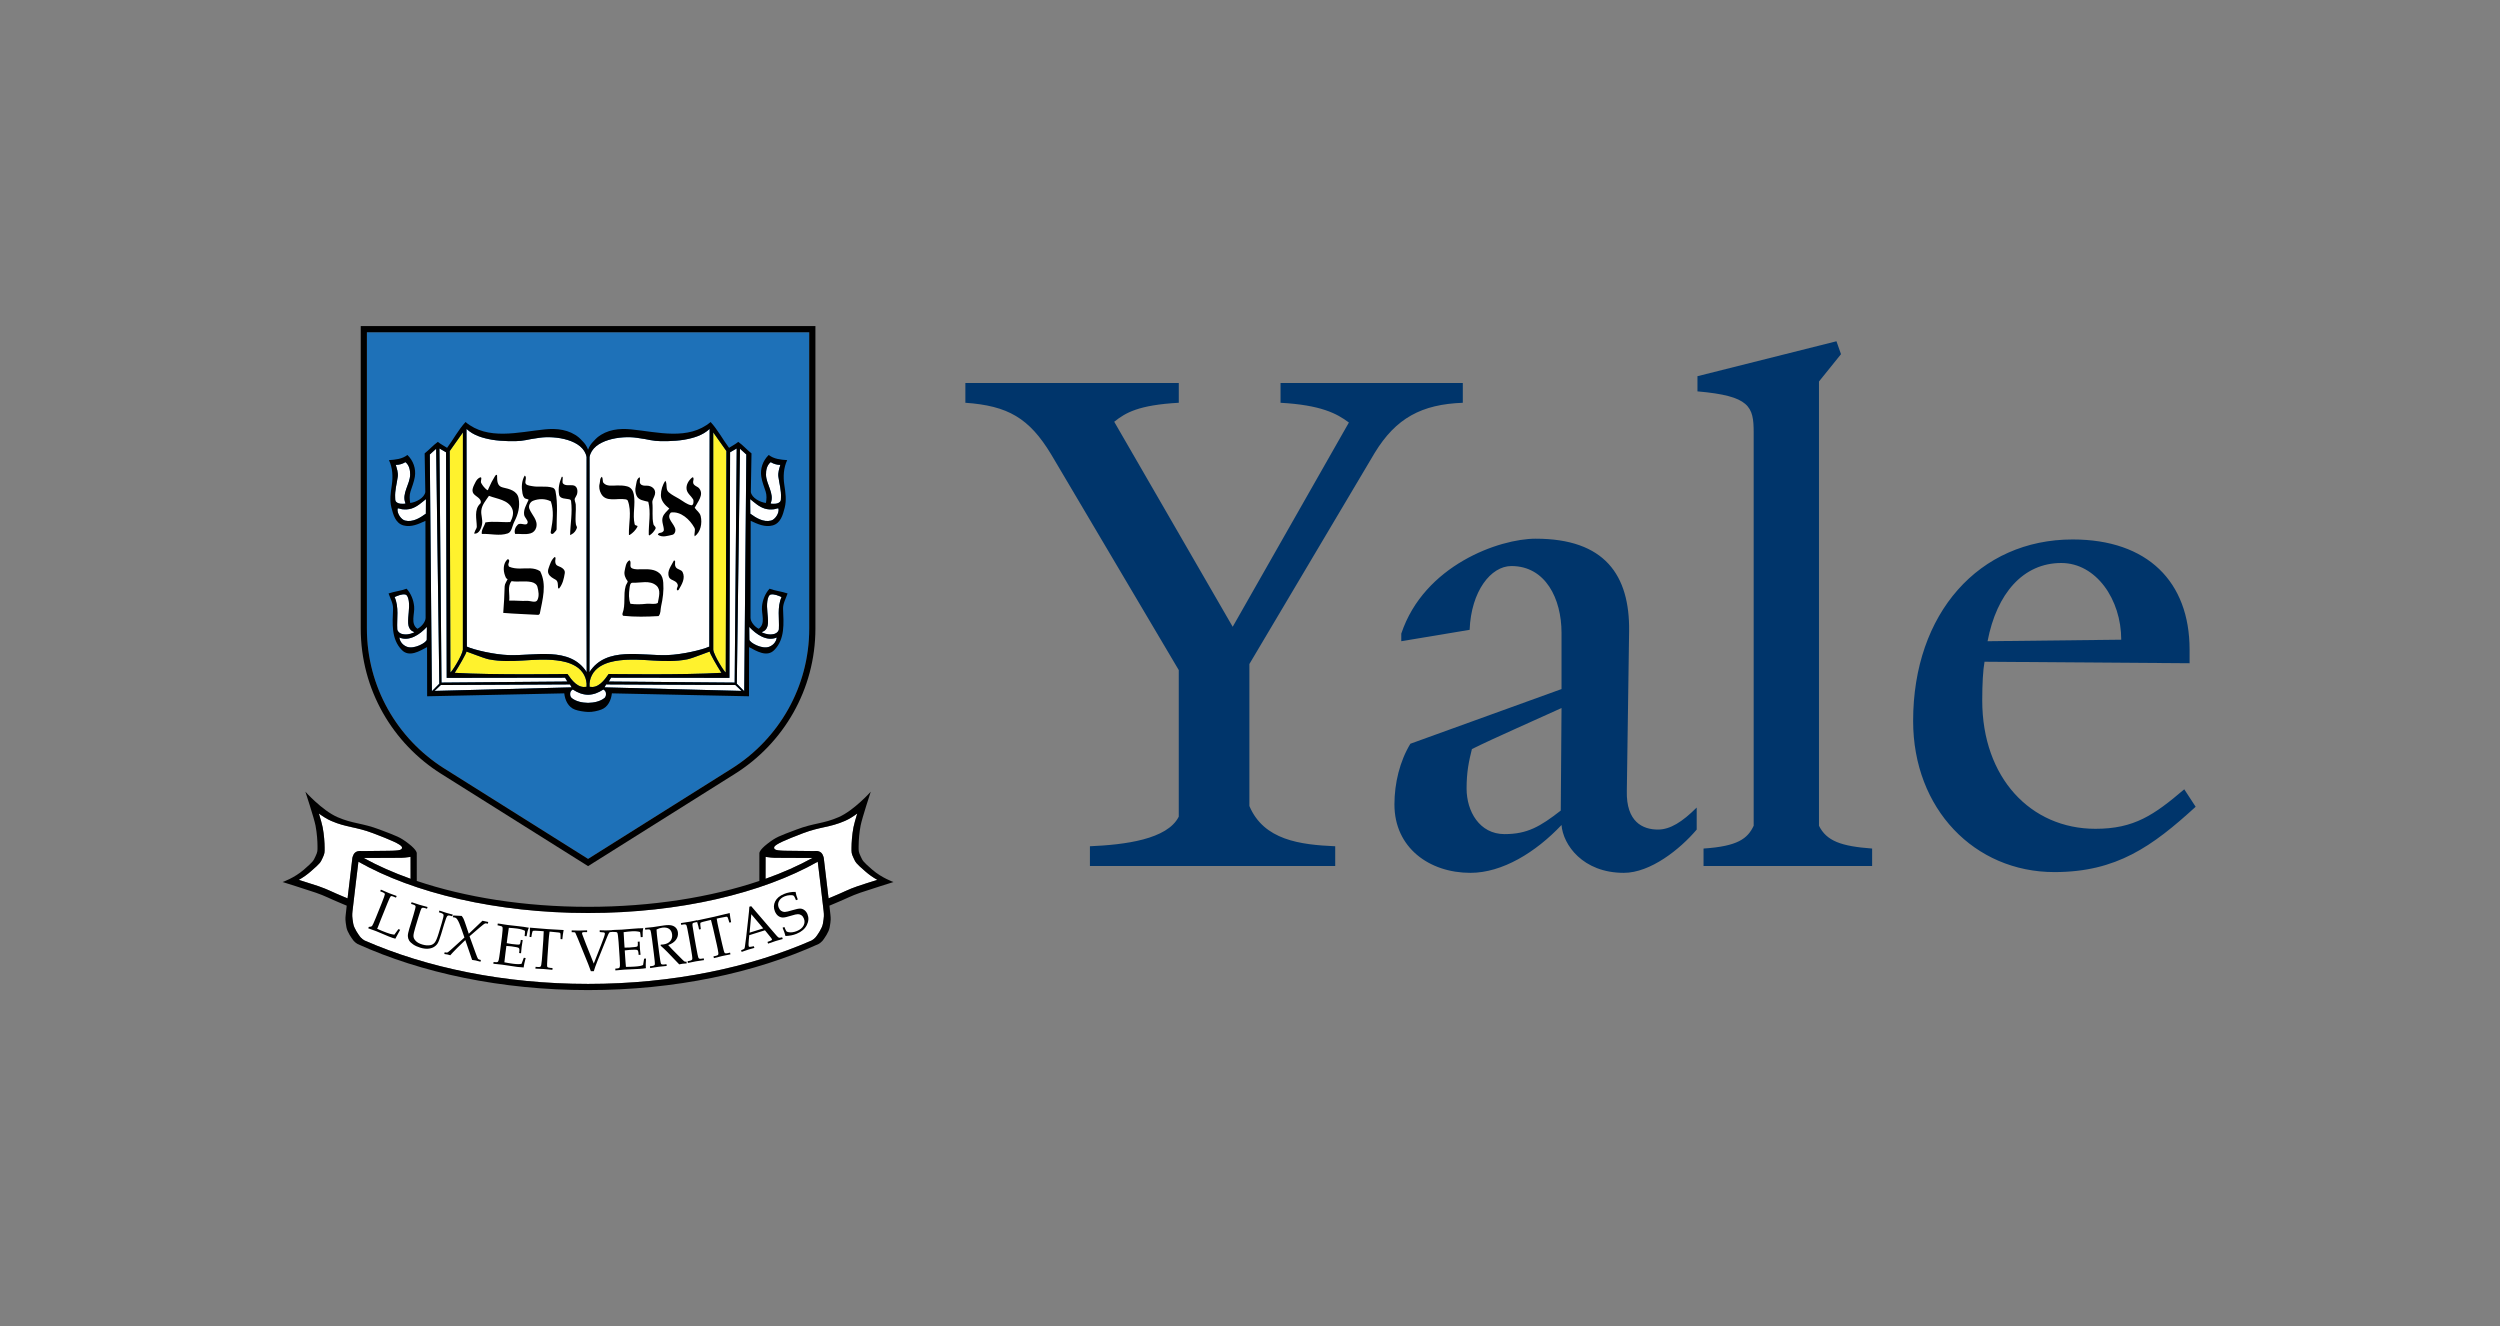 <svg width="115" height="61" viewBox="0 0 115 61" fill="none" xmlns="http://www.w3.org/2000/svg">
<rect x="0" y="0" width="115" height="61" fill="#808080" stroke="none"/>
<path fill-rule="evenodd" clip-rule="evenodd" d="M16.877 15.284V28.911C16.877 31.61 18.284 33.981 20.404 35.33L27.051 39.509L33.698 35.33C35.818 33.981 37.225 31.61 37.225 28.911V15.284H16.877Z" fill="#1E71B8"/>
<path fill-rule="evenodd" clip-rule="evenodd" d="M27.051 15H37.509V28.911C37.509 31.732 36.028 34.206 33.801 35.6L27.051 39.842L20.301 35.6C18.075 34.206 16.594 31.732 16.594 28.911V15H27.051V15ZM16.877 15.284V28.911C16.877 31.61 18.284 33.981 20.404 35.33L27.051 39.509L33.698 35.33C35.818 33.981 37.225 31.61 37.225 28.911V15.284H16.877Z" fill="black"/>
<path fill-rule="evenodd" clip-rule="evenodd" d="M17.169 38.331C16.361 38.023 15.939 38.069 15.233 37.761C15.044 37.679 14.851 37.556 14.669 37.422C14.747 37.679 14.816 37.921 14.841 38.05C14.909 38.403 14.932 38.779 14.932 38.995C14.932 39.212 14.943 39.246 14.841 39.462C14.738 39.679 14.749 39.69 14.305 40.077C14.133 40.229 13.945 40.362 13.744 40.474C14.062 40.573 14.437 40.692 14.655 40.767C15.088 40.915 15.293 41.04 15.794 41.245C15.875 41.278 15.939 41.304 15.988 41.325C16.081 40.535 16.21 39.459 16.21 39.459C16.21 39.459 16.234 39.36 16.265 39.308C16.295 39.256 16.342 39.186 16.461 39.156C16.537 39.138 16.532 39.15 16.693 39.15C16.856 39.15 17.675 39.14 17.791 39.138C17.906 39.136 18.142 39.137 18.309 39.115C18.408 39.102 18.406 39.091 18.445 39.074C18.484 39.057 18.506 39.006 18.485 38.953C18.412 38.828 17.978 38.638 17.169 38.331ZM35.617 38.953C35.596 39.006 35.618 39.057 35.657 39.074C35.696 39.09 35.694 39.101 35.793 39.114C35.96 39.137 36.197 39.136 36.311 39.138C36.426 39.139 37.245 39.149 37.409 39.149C37.57 39.149 37.565 39.138 37.641 39.156C37.76 39.186 37.807 39.256 37.837 39.308C37.868 39.36 37.892 39.459 37.892 39.459C37.892 39.459 38.021 40.535 38.114 41.324C38.163 41.303 38.227 41.277 38.308 41.244C38.809 41.039 39.014 40.914 39.447 40.766C39.665 40.691 40.04 40.573 40.358 40.474C40.157 40.362 39.969 40.229 39.797 40.077C39.352 39.69 39.364 39.678 39.261 39.462C39.159 39.246 39.17 39.212 39.17 38.995C39.17 38.779 39.193 38.403 39.261 38.05C39.286 37.921 39.355 37.679 39.433 37.422C39.251 37.556 39.057 37.679 38.868 37.761C38.163 38.069 37.741 38.023 36.932 38.33C36.124 38.638 35.69 38.828 35.617 38.953V38.953ZM18.886 39.415C18.867 39.418 18.849 39.421 18.83 39.424C18.663 39.446 18.579 39.457 18.464 39.459C18.349 39.461 17.092 39.466 16.928 39.466C16.791 39.466 16.775 39.459 16.73 39.467C17.371 39.822 18.097 40.143 18.887 40.425L18.886 39.415ZM35.215 40.425C36.005 40.143 36.731 39.822 37.373 39.467C37.327 39.459 37.311 39.466 37.174 39.466C37.01 39.466 35.753 39.461 35.638 39.459C35.523 39.457 35.439 39.446 35.272 39.424C35.254 39.421 35.235 39.418 35.217 39.415L35.215 40.425ZM27.051 45.26C30.912 45.26 34.476 44.515 37.338 43.261C37.338 43.261 37.416 43.206 37.431 43.197C37.446 43.186 37.48 43.153 37.496 43.137C37.512 43.121 37.508 43.132 37.557 43.065C37.606 42.998 37.816 42.712 37.854 42.489C37.91 42.159 37.906 42.095 37.888 41.919C37.848 41.528 37.616 39.64 37.616 39.64C35.079 41.078 31.276 41.998 27.051 41.998C22.827 41.998 19.024 41.078 16.487 39.64C16.487 39.64 16.255 41.528 16.214 41.919C16.196 42.095 16.193 42.159 16.249 42.489C16.286 42.712 16.496 42.998 16.545 43.065C16.594 43.132 16.591 43.121 16.607 43.137C16.623 43.153 16.656 43.186 16.672 43.197C16.687 43.207 16.765 43.261 16.765 43.261C19.627 44.515 23.19 45.26 27.051 45.26V45.26Z" fill="white"/>
<path fill-rule="evenodd" clip-rule="evenodd" d="M16.448 43.424L16.359 43.363C16.343 43.353 16.31 43.319 16.294 43.303C16.278 43.288 16.282 43.299 16.233 43.231C16.184 43.164 15.974 42.879 15.936 42.655C15.88 42.325 15.884 42.261 15.902 42.086C15.91 42.008 15.927 41.855 15.949 41.661C15.855 41.62 15.76 41.58 15.664 41.541C15.163 41.336 14.958 41.211 14.525 41.063C14.092 40.915 13 40.573 13 40.573C13 40.573 13.534 40.391 13.979 40.004C14.423 39.617 14.411 39.606 14.514 39.389C14.616 39.173 14.605 39.139 14.605 38.922C14.605 38.706 14.582 38.33 14.514 37.977C14.445 37.624 14.047 36.417 14.047 36.417C14.047 36.417 14.817 37.281 15.527 37.59C16.233 37.897 16.655 37.852 17.463 38.159C18.272 38.467 18.397 38.501 18.796 38.808C19.194 39.115 19.171 39.252 19.171 39.252L19.172 40.523C21.392 41.271 24.113 41.714 27.051 41.714C29.989 41.714 32.71 41.271 34.93 40.523L34.931 39.252C34.931 39.252 34.908 39.115 35.307 38.808C35.705 38.5 35.83 38.466 36.639 38.159C37.447 37.852 37.869 37.897 38.575 37.59C39.285 37.281 40.055 36.417 40.055 36.417C40.055 36.417 39.657 37.624 39.588 37.977C39.53 38.289 39.5 38.605 39.497 38.922C39.497 39.138 39.486 39.173 39.588 39.389C39.691 39.606 39.679 39.617 40.123 40.004C40.568 40.391 41.102 40.573 41.102 40.573C41.102 40.573 40.01 40.915 39.577 41.063C39.144 41.211 38.939 41.336 38.438 41.541C38.294 41.6 38.206 41.638 38.153 41.661C38.175 41.855 38.192 42.008 38.2 42.086C38.218 42.262 38.222 42.325 38.166 42.655C38.129 42.879 37.918 43.164 37.87 43.231C37.821 43.299 37.824 43.288 37.808 43.303C37.792 43.319 37.759 43.353 37.743 43.363L37.654 43.424C34.719 44.754 31.044 45.544 27.051 45.544C23.058 45.544 19.383 44.754 16.448 43.424V43.424ZM17.169 38.331C16.361 38.023 15.939 38.069 15.233 37.761C15.044 37.679 14.851 37.556 14.669 37.422C14.747 37.679 14.816 37.921 14.841 38.05C14.909 38.403 14.932 38.779 14.932 38.995C14.932 39.212 14.943 39.246 14.841 39.462C14.738 39.679 14.749 39.69 14.305 40.077C14.133 40.229 13.945 40.362 13.744 40.474C14.062 40.573 14.437 40.692 14.655 40.766C15.088 40.915 15.293 41.04 15.794 41.245C15.875 41.278 15.939 41.304 15.988 41.325C16.081 40.535 16.21 39.459 16.21 39.459C16.21 39.459 16.234 39.36 16.265 39.308C16.295 39.256 16.342 39.186 16.461 39.156C16.537 39.138 16.532 39.15 16.693 39.15C16.856 39.15 17.675 39.139 17.791 39.138C17.906 39.136 18.142 39.137 18.309 39.115C18.408 39.101 18.406 39.09 18.445 39.074C18.484 39.057 18.506 39.006 18.485 38.953C18.412 38.828 17.978 38.638 17.169 38.331ZM35.617 38.953C35.596 39.005 35.618 39.057 35.657 39.074C35.696 39.09 35.694 39.101 35.793 39.114C35.96 39.137 36.197 39.136 36.311 39.137C36.426 39.139 37.245 39.149 37.409 39.149C37.57 39.149 37.565 39.137 37.641 39.156C37.76 39.185 37.807 39.256 37.837 39.308C37.868 39.36 37.892 39.459 37.892 39.459C37.892 39.459 38.021 40.535 38.114 41.324C38.163 41.303 38.227 41.277 38.308 41.244C38.809 41.039 39.014 40.914 39.447 40.766C39.665 40.691 40.04 40.573 40.358 40.474C40.157 40.362 39.969 40.229 39.797 40.077C39.352 39.69 39.364 39.678 39.261 39.462C39.159 39.246 39.17 39.211 39.17 38.995C39.17 38.779 39.193 38.403 39.261 38.05C39.286 37.921 39.355 37.679 39.433 37.422C39.251 37.556 39.057 37.679 38.868 37.761C38.163 38.068 37.741 38.023 36.932 38.33C36.124 38.638 35.69 38.828 35.617 38.953V38.953ZM18.886 39.415C18.867 39.418 18.849 39.421 18.83 39.424C18.664 39.446 18.579 39.457 18.464 39.459C18.349 39.461 17.092 39.466 16.928 39.466C16.791 39.466 16.775 39.459 16.73 39.467C17.371 39.822 18.097 40.143 18.887 40.425L18.886 39.415ZM35.215 40.425C36.005 40.143 36.731 39.822 37.373 39.467C37.327 39.459 37.311 39.466 37.174 39.466C37.01 39.466 35.753 39.461 35.638 39.459C35.523 39.457 35.439 39.446 35.272 39.424C35.254 39.421 35.235 39.418 35.217 39.415L35.215 40.425ZM27.051 45.26C30.912 45.26 34.476 44.515 37.338 43.261C37.338 43.261 37.416 43.206 37.431 43.197C37.446 43.186 37.48 43.152 37.496 43.137C37.512 43.121 37.508 43.132 37.557 43.065C37.606 42.997 37.816 42.712 37.854 42.489C37.91 42.159 37.906 42.095 37.888 41.919C37.848 41.528 37.616 39.639 37.616 39.639C35.079 41.078 31.276 41.998 27.051 41.998C22.827 41.998 19.024 41.078 16.487 39.639C16.487 39.639 16.255 41.528 16.214 41.919C16.196 42.095 16.193 42.159 16.249 42.489C16.286 42.712 16.496 42.998 16.545 43.065C16.594 43.132 16.591 43.121 16.607 43.137C16.623 43.152 16.656 43.186 16.672 43.197C16.687 43.207 16.765 43.261 16.765 43.261C19.627 44.515 23.19 45.26 27.051 45.26V45.26Z" fill="black"/>
<path fill-rule="evenodd" clip-rule="evenodd" d="M17.381 42.653L17.515 42.309L17.827 41.536C17.9 41.356 17.947 41.256 17.968 41.236C17.989 41.215 18.021 41.214 18.064 41.231L18.215 41.292L18.246 41.216C18.13 41.175 18.015 41.132 17.9 41.086C17.837 41.061 17.71 41.007 17.52 40.923L17.489 40.999L17.622 41.053C17.676 41.075 17.703 41.102 17.704 41.135C17.704 41.167 17.655 41.305 17.558 41.548L17.289 42.215C17.198 42.439 17.141 42.565 17.116 42.593C17.091 42.62 17.041 42.635 16.965 42.638L16.939 42.702C17.062 42.743 17.185 42.787 17.307 42.835L17.881 43.077C18.007 43.128 18.109 43.162 18.186 43.18C18.251 43.051 18.325 42.915 18.407 42.77L18.328 42.739L18.14 42.995C18.072 42.986 18.006 42.973 17.94 42.955C17.851 42.928 17.73 42.885 17.578 42.823C17.501 42.792 17.425 42.759 17.349 42.724L17.381 42.653V42.653ZM18.998 41.607C19.072 41.629 19.112 41.657 19.117 41.689C19.122 41.722 19.09 41.856 19.019 42.091L18.904 42.473L18.83 42.71C18.782 42.87 18.759 42.986 18.761 43.059C18.763 43.132 18.782 43.199 18.818 43.26C18.854 43.321 18.916 43.382 19.005 43.443C19.094 43.504 19.204 43.554 19.336 43.594C19.462 43.632 19.578 43.648 19.683 43.641C19.788 43.634 19.877 43.609 19.951 43.566C20.026 43.523 20.085 43.467 20.129 43.399C20.173 43.33 20.227 43.189 20.292 42.974L20.433 42.504C20.497 42.291 20.544 42.169 20.574 42.139C20.603 42.109 20.651 42.104 20.718 42.124L20.803 42.15L20.827 42.071C20.731 42.048 20.635 42.022 20.541 41.994C20.494 41.98 20.385 41.944 20.213 41.886L20.189 41.965L20.255 41.985C20.343 42.011 20.392 42.043 20.403 42.081C20.413 42.118 20.385 42.246 20.319 42.464L20.177 42.937C20.113 43.148 20.055 43.287 20.001 43.353C19.947 43.42 19.882 43.461 19.804 43.476C19.692 43.499 19.565 43.489 19.424 43.447C19.287 43.406 19.185 43.349 19.117 43.275C19.05 43.202 19.017 43.128 19.019 43.052C19.02 42.975 19.048 42.848 19.102 42.668L19.25 42.177C19.323 41.935 19.372 41.801 19.396 41.776C19.422 41.751 19.473 41.75 19.552 41.773L19.643 41.801L19.667 41.722C19.545 41.691 19.424 41.657 19.303 41.622C19.179 41.584 19.056 41.543 18.933 41.501L18.909 41.58L18.998 41.607V41.607ZM20.965 43.488C20.752 43.682 20.632 43.788 20.605 43.803C20.577 43.819 20.544 43.824 20.513 43.816L20.455 43.803L20.438 43.884C20.495 43.89 20.547 43.898 20.594 43.908C20.633 43.916 20.672 43.928 20.712 43.943C20.768 43.876 20.876 43.762 21.036 43.601C21.196 43.44 21.319 43.321 21.404 43.244L21.718 44.157C21.773 44.162 21.827 44.17 21.879 44.181C21.93 44.192 22.005 44.212 22.103 44.239L22.12 44.158L22.067 44.147C22.029 44.139 22.002 44.124 21.986 44.102C21.97 44.08 21.933 43.991 21.877 43.836L21.599 43.068C21.694 42.982 21.858 42.841 22.09 42.645C22.213 42.542 22.285 42.487 22.307 42.48C22.328 42.472 22.357 42.472 22.392 42.48L22.442 42.49L22.459 42.411L22.193 42.354L21.564 42.954L21.425 42.541C21.378 42.4 21.343 42.307 21.322 42.263C21.299 42.217 21.271 42.173 21.238 42.132L20.849 42.112L20.832 42.193C20.87 42.197 20.898 42.2 20.914 42.204C20.96 42.214 21 42.242 21.033 42.291C21.093 42.379 21.162 42.538 21.24 42.767L21.364 43.126L20.965 43.488V43.488ZM23.52 43.532C23.717 43.558 23.83 43.582 23.86 43.605C23.89 43.627 23.9 43.68 23.889 43.764L23.879 43.839L23.968 43.85C23.974 43.752 23.984 43.655 23.996 43.558C24.006 43.48 24.022 43.377 24.045 43.246L23.957 43.235L23.946 43.319C23.937 43.394 23.917 43.437 23.888 43.447C23.859 43.458 23.742 43.45 23.536 43.424C23.46 43.413 23.385 43.401 23.31 43.385L23.343 43.122L23.372 42.923C23.385 42.842 23.396 42.761 23.406 42.68C23.537 42.687 23.662 42.697 23.78 42.713C23.929 42.732 24.052 42.767 24.149 42.818C24.149 42.898 24.144 42.978 24.133 43.057L24.221 43.069C24.246 42.905 24.281 42.773 24.327 42.675C24.247 42.657 24.166 42.644 24.084 42.634L23.848 42.605L23.349 42.549C23.29 42.541 23.232 42.532 23.174 42.522L23.037 42.499L22.897 42.481L22.886 42.563L22.985 42.586C23.046 42.6 23.082 42.612 23.094 42.621C23.105 42.631 23.113 42.644 23.117 42.658C23.122 42.673 23.122 42.719 23.118 42.794C23.114 42.868 23.105 42.965 23.09 43.081L22.998 43.794C22.974 43.98 22.955 44.1 22.942 44.153C22.929 44.207 22.911 44.24 22.89 44.252C22.868 44.264 22.82 44.265 22.745 44.256L22.705 44.251L22.694 44.332C22.863 44.348 22.998 44.362 23.099 44.375C23.204 44.389 23.369 44.413 23.593 44.448L23.797 44.478C23.893 44.49 23.991 44.499 24.091 44.503L24.096 44.444C24.104 44.381 24.133 44.255 24.18 44.069L24.095 44.058C24.058 44.169 24.023 44.261 23.992 44.335C23.946 44.345 23.899 44.351 23.852 44.351C23.77 44.35 23.688 44.344 23.606 44.333C23.47 44.316 23.335 44.293 23.201 44.266C23.205 44.213 23.215 44.129 23.23 44.015L23.252 43.831L23.293 43.513C23.372 43.517 23.448 43.523 23.52 43.532V43.532ZM25.382 42.863C25.491 42.87 25.599 42.881 25.707 42.896C25.74 42.901 25.761 42.909 25.77 42.921C25.779 42.932 25.784 42.968 25.785 43.027L25.786 43.199L25.868 43.205C25.88 43.069 25.9 42.927 25.927 42.781L25.204 42.74C25.122 42.734 24.846 42.711 24.376 42.672C24.378 42.791 24.377 42.881 24.373 42.944L24.359 43.099L24.441 43.105L24.472 42.931C24.483 42.864 24.501 42.826 24.523 42.817C24.545 42.809 24.664 42.812 24.878 42.827L25.011 42.837C25.008 42.972 25.001 43.107 24.992 43.242L24.939 43.987C24.931 44.118 24.918 44.25 24.898 44.38C24.891 44.424 24.878 44.453 24.86 44.467C24.841 44.481 24.803 44.486 24.746 44.482L24.636 44.474L24.63 44.557C24.782 44.561 24.912 44.568 25.02 44.575C25.127 44.583 25.257 44.595 25.411 44.612L25.416 44.529L25.319 44.523C25.233 44.517 25.185 44.499 25.173 44.469C25.161 44.44 25.165 44.287 25.184 44.011L25.236 43.267C25.247 43.122 25.261 42.985 25.28 42.855L25.382 42.863V42.863ZM27.315 44.676C27.349 44.555 27.407 44.392 27.489 44.19L27.924 43.11C27.972 42.991 28.006 42.921 28.024 42.901C28.043 42.882 28.073 42.871 28.115 42.871L28.167 42.871L28.167 42.788C28.069 42.795 27.97 42.798 27.872 42.799C27.797 42.8 27.702 42.797 27.586 42.792L27.587 42.874L27.699 42.885L27.753 42.889C27.8 42.89 27.824 42.911 27.825 42.95C27.825 42.999 27.768 43.169 27.654 43.458L27.313 44.325L26.952 43.42L26.78 42.968C26.776 42.956 26.774 42.943 26.773 42.93C26.773 42.912 26.78 42.899 26.793 42.891C26.805 42.882 26.834 42.878 26.878 42.878L27.008 42.877L27.007 42.795C26.866 42.802 26.745 42.805 26.645 42.806C26.549 42.806 26.434 42.804 26.297 42.798L26.298 42.881L26.351 42.881C26.415 42.88 26.453 42.888 26.464 42.904C26.475 42.919 26.515 43.011 26.583 43.18L27.058 44.349C27.1 44.45 27.14 44.56 27.18 44.676L27.315 44.676V44.676Z" fill="black"/>
<path fill-rule="evenodd" clip-rule="evenodd" d="M28.965 43.695C29.162 43.681 29.278 43.683 29.312 43.7C29.346 43.716 29.365 43.766 29.371 43.85L29.376 43.925L29.465 43.919C29.452 43.823 29.443 43.725 29.436 43.628C29.43 43.523 29.426 43.418 29.424 43.313L29.335 43.319L29.341 43.403C29.346 43.478 29.335 43.524 29.309 43.54C29.282 43.556 29.166 43.571 28.958 43.585C28.892 43.589 28.816 43.591 28.73 43.591L28.712 43.326L28.701 43.126C28.698 43.044 28.694 42.962 28.687 42.88C28.811 42.862 28.936 42.849 29.061 42.84C29.21 42.83 29.338 42.841 29.443 42.872C29.457 42.935 29.467 43.014 29.474 43.11L29.562 43.104C29.555 42.939 29.564 42.803 29.59 42.697C29.507 42.696 29.425 42.698 29.344 42.705L29.107 42.722L28.606 42.763C28.566 42.766 28.507 42.768 28.43 42.77L28.291 42.774L28.15 42.784L28.155 42.866L28.256 42.87C28.32 42.872 28.357 42.876 28.37 42.883C28.383 42.89 28.393 42.901 28.4 42.915C28.408 42.929 28.417 42.973 28.427 43.047C28.438 43.122 28.447 43.218 28.455 43.335L28.503 44.052C28.515 44.239 28.52 44.36 28.517 44.416C28.514 44.471 28.503 44.506 28.485 44.523C28.466 44.539 28.419 44.549 28.343 44.554L28.303 44.557L28.308 44.639C28.477 44.622 28.612 44.61 28.714 44.603C28.82 44.596 28.986 44.588 29.213 44.579L29.418 44.569C29.517 44.563 29.615 44.552 29.712 44.537L29.706 44.478C29.702 44.414 29.705 44.286 29.716 44.093L29.629 44.099C29.614 44.215 29.599 44.312 29.582 44.391C29.535 44.411 29.491 44.425 29.448 44.434C29.383 44.447 29.301 44.456 29.203 44.463C29.067 44.472 28.93 44.477 28.793 44.476C28.785 44.392 28.778 44.308 28.772 44.224L28.759 44.039L28.738 43.719C28.816 43.708 28.892 43.7 28.965 43.695V43.695ZM31.093 43.232C31.169 43.128 31.199 43.014 31.184 42.892C31.173 42.809 31.144 42.74 31.096 42.686C31.048 42.631 30.983 42.593 30.902 42.571C30.82 42.55 30.705 42.548 30.555 42.568C30.501 42.575 30.412 42.588 30.288 42.608C30.181 42.626 30.099 42.639 30.042 42.646C29.957 42.657 29.834 42.67 29.672 42.684L29.682 42.766L29.753 42.757C29.841 42.746 29.895 42.755 29.915 42.785C29.935 42.815 29.962 42.964 29.997 43.232L30.076 43.857C30.116 44.165 30.131 44.337 30.121 44.371C30.111 44.405 30.069 44.427 29.995 44.437L29.897 44.449L29.908 44.531C30.042 44.509 30.176 44.489 30.31 44.47C30.404 44.458 30.524 44.446 30.668 44.434L30.658 44.352L30.556 44.365C30.476 44.375 30.427 44.365 30.407 44.333C30.389 44.302 30.36 44.133 30.321 43.828L30.241 43.201C30.221 43.045 30.207 42.897 30.2 42.758C30.283 42.714 30.374 42.685 30.467 42.672C30.598 42.656 30.702 42.674 30.779 42.728C30.856 42.782 30.902 42.865 30.916 42.976C30.932 43.101 30.904 43.206 30.832 43.291C30.76 43.376 30.651 43.427 30.507 43.446C30.47 43.45 30.432 43.452 30.395 43.453L30.387 43.499C30.499 43.596 30.605 43.696 30.705 43.799L31.244 44.361C31.297 44.348 31.349 44.338 31.398 44.332C31.452 44.325 31.515 44.32 31.587 44.317L31.577 44.235L31.543 44.239C31.528 44.241 31.512 44.239 31.496 44.233C31.481 44.227 31.447 44.2 31.396 44.15L31.106 43.858C30.979 43.733 30.856 43.605 30.736 43.473C30.898 43.417 31.017 43.337 31.093 43.232V43.232ZM31.645 44.296C31.89 44.24 32.136 44.196 32.385 44.165L32.37 44.083L32.285 44.098C32.206 44.113 32.156 44.104 32.135 44.073C32.114 44.041 32.074 43.859 32.015 43.525L31.936 43.08C31.895 42.845 31.868 42.681 31.856 42.588C31.848 42.529 31.851 42.49 31.863 42.473C31.876 42.455 31.913 42.441 31.975 42.43L32.075 42.413L32.06 42.331C31.956 42.356 31.851 42.378 31.746 42.396C31.606 42.421 31.465 42.443 31.321 42.462L31.335 42.544L31.439 42.525C31.508 42.513 31.552 42.523 31.573 42.556C31.593 42.589 31.633 42.777 31.694 43.121L31.771 43.557C31.83 43.889 31.855 44.075 31.846 44.117C31.837 44.158 31.792 44.186 31.712 44.2L31.631 44.215L31.645 44.296V44.296Z" fill="black"/>
<path fill-rule="evenodd" clip-rule="evenodd" d="M33.067 42.234C33.173 42.21 33.28 42.189 33.388 42.172C33.421 42.168 33.444 42.169 33.455 42.178C33.467 42.187 33.482 42.219 33.5 42.276L33.551 42.44L33.631 42.422C33.603 42.282 33.581 42.141 33.565 41.999L32.861 42.169C32.781 42.187 32.51 42.245 32.049 42.344C32.085 42.456 32.111 42.543 32.124 42.604L32.157 42.757L32.237 42.739L32.216 42.564C32.208 42.496 32.213 42.454 32.232 42.44C32.251 42.425 32.365 42.394 32.575 42.346L32.705 42.317C32.738 42.435 32.771 42.567 32.804 42.711L32.969 43.439C33.005 43.596 33.03 43.725 33.044 43.827C33.05 43.871 33.046 43.903 33.032 43.922C33.019 43.94 32.984 43.956 32.927 43.969L32.82 43.993L32.839 44.074C32.985 44.034 33.111 44.002 33.217 43.978C33.321 43.955 33.45 43.928 33.601 43.9L33.583 43.82L33.487 43.842C33.404 43.861 33.353 43.858 33.333 43.833C33.312 43.809 33.272 43.661 33.211 43.391L33.045 42.663C33.014 42.529 32.989 42.393 32.968 42.257L33.067 42.234V42.234ZM34.56 42.054L35.109 42.705L34.481 42.903L34.56 42.054V42.054ZM35.434 43.097C35.479 43.152 35.504 43.188 35.508 43.203C35.511 43.209 35.511 43.217 35.51 43.224C35.508 43.231 35.505 43.238 35.501 43.243C35.494 43.252 35.469 43.264 35.426 43.282L35.305 43.328L35.33 43.407C35.45 43.363 35.571 43.322 35.693 43.283C35.796 43.251 35.9 43.221 36.005 43.195L35.98 43.116C35.915 43.133 35.872 43.14 35.851 43.137C35.828 43.133 35.807 43.123 35.789 43.108C35.768 43.092 35.721 43.041 35.648 42.955L34.555 41.684L34.47 41.71C34.466 41.814 34.45 41.983 34.423 42.218L34.324 43.104C34.308 43.252 34.288 43.401 34.265 43.549C34.259 43.596 34.249 43.627 34.235 43.643C34.221 43.658 34.185 43.676 34.128 43.696L34.091 43.709L34.115 43.788C34.219 43.749 34.323 43.713 34.429 43.68C34.518 43.651 34.609 43.626 34.701 43.604L34.676 43.526L34.552 43.549C34.508 43.558 34.479 43.559 34.466 43.554C34.453 43.549 34.444 43.537 34.438 43.518C34.428 43.488 34.431 43.398 34.444 43.247L34.466 43.019L35.188 42.793L35.434 43.097V43.097ZM36.321 41.048C36.234 41.063 36.149 41.088 36.067 41.122C35.866 41.204 35.73 41.319 35.657 41.466C35.585 41.612 35.581 41.765 35.645 41.922C35.684 42.015 35.734 42.085 35.797 42.132C35.86 42.179 35.93 42.204 36.007 42.206C36.084 42.208 36.217 42.179 36.406 42.118C36.547 42.073 36.648 42.051 36.708 42.052C36.768 42.053 36.821 42.07 36.867 42.103C36.914 42.136 36.951 42.185 36.977 42.25C37.023 42.36 37.019 42.468 36.965 42.574C36.912 42.68 36.809 42.765 36.657 42.828C36.59 42.855 36.52 42.874 36.448 42.884C36.379 42.893 36.317 42.891 36.26 42.877C36.221 42.869 36.194 42.857 36.178 42.842C36.163 42.826 36.139 42.78 36.106 42.701L36.081 42.641L35.999 42.675C36.062 42.826 36.107 42.953 36.132 43.056C36.225 43.053 36.313 43.044 36.398 43.027C36.483 43.011 36.565 42.986 36.642 42.955C36.868 42.862 37.025 42.729 37.112 42.556C37.199 42.383 37.209 42.216 37.143 42.053C37.11 41.973 37.063 41.91 37.004 41.866C36.944 41.821 36.88 41.798 36.811 41.795C36.742 41.793 36.62 41.818 36.447 41.87C36.275 41.922 36.159 41.949 36.099 41.95C36.041 41.951 35.984 41.933 35.936 41.9C35.886 41.866 35.848 41.817 35.822 41.752C35.78 41.65 35.782 41.551 35.83 41.456C35.876 41.36 35.964 41.285 36.093 41.232C36.172 41.2 36.253 41.182 36.335 41.178C36.417 41.174 36.471 41.18 36.497 41.195C36.523 41.211 36.549 41.25 36.575 41.313L36.615 41.41L36.698 41.376C36.643 41.236 36.609 41.12 36.597 41.027C36.505 41.025 36.412 41.032 36.321 41.048V41.048Z" fill="black"/>
<path fill-rule="evenodd" clip-rule="evenodd" d="M35.454 23.169C35.606 23.183 35.786 23.19 35.888 23.075C35.929 23.029 35.922 22.947 35.925 22.881C35.942 22.56 35.85 22.254 35.807 21.932C35.781 21.74 35.845 21.562 35.896 21.385C35.741 21.384 35.581 21.34 35.454 21.257C35.275 21.396 35.231 21.631 35.236 21.841C35.245 22.281 35.63 22.703 35.455 23.138C35.452 23.148 35.452 23.159 35.454 23.169V23.169ZM18.647 23.138C18.473 22.703 18.857 22.281 18.866 21.841C18.871 21.631 18.827 21.396 18.648 21.257C18.521 21.34 18.361 21.384 18.206 21.385C18.257 21.562 18.322 21.74 18.296 21.932C18.252 22.254 18.16 22.56 18.177 22.881C18.18 22.947 18.173 23.029 18.214 23.075C18.316 23.19 18.496 23.183 18.648 23.169C18.65 23.159 18.65 23.148 18.647 23.138V23.138ZM26.987 30.918C26.973 27.588 26.985 21.035 26.983 21.022C26.835 20.221 25.541 20.032 24.817 20.137C24.095 20.242 24.43 20.215 23.957 20.278C23.739 20.307 23.082 20.304 22.632 20.227C22.208 20.154 21.768 20.025 21.459 19.728L21.475 29.744C21.817 29.9 22.733 30.109 23.387 30.134C24.581 30.181 26.216 29.715 26.987 30.918V30.918ZM30.715 30.134C31.369 30.109 32.285 29.9 32.627 29.744L32.643 19.728C32.334 20.024 31.894 20.154 31.47 20.227C31.02 20.304 30.363 20.307 30.145 20.278C29.672 20.215 30.008 20.242 29.285 20.137C28.562 20.032 27.268 20.221 27.119 21.022C27.117 21.035 27.129 27.588 27.115 30.918C27.886 29.715 29.521 30.181 30.715 30.134V30.134ZM18.29 23.401C18.25 23.613 18.455 23.905 18.633 23.947C18.991 24.031 19.311 23.831 19.589 23.63C19.589 23.411 19.593 23.177 19.593 22.958C19.387 23.124 19.189 23.311 18.925 23.394C18.785 23.438 18.647 23.439 18.501 23.426C18.426 23.419 18.299 23.352 18.29 23.401V23.401ZM35.601 23.426C35.456 23.44 35.317 23.438 35.177 23.394C34.913 23.311 34.716 23.124 34.508 22.958C34.508 23.177 34.514 23.411 34.514 23.63C34.791 23.831 35.111 24.032 35.469 23.947C35.647 23.905 35.852 23.613 35.812 23.401C35.803 23.352 35.676 23.419 35.601 23.426V23.426ZM35.069 29.102C35.247 29.178 35.444 29.216 35.637 29.155C35.733 29.125 35.823 29.037 35.828 28.941C35.856 28.446 35.74 27.936 35.952 27.463C35.792 27.395 35.613 27.317 35.459 27.346C35.361 27.364 35.315 27.524 35.298 27.647C35.249 27.993 35.342 28.329 35.326 28.668C35.32 28.808 35.257 28.995 35.086 29.055C35.07 29.061 35.019 29.08 35.069 29.102ZM19.016 29.055C18.846 28.995 18.782 28.808 18.776 28.667C18.76 28.329 18.853 27.993 18.805 27.647C18.787 27.524 18.741 27.364 18.643 27.346C18.489 27.317 18.311 27.395 18.151 27.463C18.362 27.936 18.247 28.446 18.274 28.941C18.279 29.037 18.369 29.124 18.466 29.155C18.658 29.216 18.855 29.178 19.034 29.102C19.083 29.08 19.033 29.061 19.016 29.055ZM18.372 29.343C18.406 29.539 18.537 29.677 18.708 29.748C19.046 29.889 19.633 29.55 19.631 29.423L19.637 28.836C19.315 29.186 18.828 29.52 18.372 29.325C18.372 29.331 18.371 29.337 18.372 29.343V29.343ZM35.73 29.325C35.274 29.52 34.787 29.186 34.465 28.836L34.471 29.423C34.469 29.55 35.056 29.89 35.394 29.748C35.565 29.677 35.696 29.539 35.73 29.344C35.731 29.337 35.73 29.331 35.73 29.325V29.325ZM27.799 32.114C27.878 32.053 27.882 31.957 27.871 31.864C27.863 31.791 27.768 31.707 27.747 31.721C27.527 31.864 27.308 31.952 27.051 31.959C26.794 31.952 26.575 31.864 26.356 31.721C26.334 31.707 26.239 31.791 26.231 31.864C26.221 31.957 26.224 32.053 26.303 32.114C26.496 32.265 26.772 32.328 27.051 32.332C27.33 32.328 27.606 32.265 27.799 32.114ZM26.296 31.618L26.22 31.483L20.277 31.511L19.991 31.782L26.296 31.618V31.618ZM34.112 31.782L33.826 31.511L27.882 31.483L27.806 31.618L34.112 31.782V31.782ZM20.208 31.451L20.063 20.642L19.771 20.906L19.867 31.796L20.208 31.451ZM34.234 31.796L34.331 20.906L34.039 20.642L33.894 31.451L34.234 31.796ZM20.518 20.805L20.214 20.629L20.309 31.399L26.098 31.35L25.994 31.174L20.548 31.182L20.518 20.805V20.805ZM33.554 31.182L28.108 31.174L28.004 31.35L33.794 31.399L33.888 20.629L33.584 20.805L33.554 31.182Z" fill="white"/>
<path fill-rule="evenodd" clip-rule="evenodd" d="M21.292 29.889L21.294 19.89L20.687 20.748L20.718 30.931C20.77 30.933 21.261 30.155 21.292 29.889ZM33.384 30.931L33.415 20.748L32.809 19.89L32.81 29.889C32.841 30.155 33.333 30.933 33.384 30.931V30.931ZM20.916 30.95C22.648 31.056 26.104 31.004 26.104 31.004C26.297 31.287 26.589 31.678 26.982 31.589C27.014 31.207 26.817 30.844 26.481 30.645C26.205 30.48 25.909 30.413 25.598 30.376C24.557 30.251 23.554 30.536 22.491 30.33C22.229 30.279 21.402 29.932 21.452 29.979C21.48 30.005 21.113 30.65 20.916 30.95V30.95ZM32.65 29.979C32.7 29.932 31.873 30.279 31.611 30.33C30.548 30.536 29.546 30.252 28.504 30.376C28.194 30.414 27.897 30.48 27.621 30.645C27.285 30.844 27.088 31.207 27.12 31.589C27.514 31.678 27.805 31.288 27.998 31.004C27.998 31.004 31.454 31.056 33.186 30.95C32.989 30.65 32.623 30.005 32.65 29.979Z" fill="#FFF22D"/>
<path fill-rule="evenodd" clip-rule="evenodd" d="M27.307 20.292C27.363 20.236 27.411 20.178 27.472 20.127C27.918 19.758 28.49 19.695 29.037 19.751C30.256 19.874 31.665 20.27 32.688 19.413C33.02 19.775 33.245 20.21 33.536 20.6C33.677 20.507 33.831 20.435 33.961 20.326C34.181 20.482 34.356 20.69 34.569 20.855L34.538 22.635C34.584 22.903 34.957 23.102 35.233 23.137C35.264 22.961 35.274 22.779 35.22 22.612C35.146 22.382 35.058 22.171 35.02 21.931C34.96 21.557 35.093 21.188 35.362 20.928C35.602 21.118 35.916 21.145 36.21 21.166C36.042 21.526 36.021 21.925 36.08 22.313C36.133 22.667 36.186 23.003 36.096 23.355C36.013 23.685 35.907 24.07 35.544 24.169C35.189 24.266 34.847 24.105 34.532 23.959L34.524 28.422C34.525 28.598 34.709 28.831 34.901 28.924C35.233 28.687 35.019 28.24 35.051 27.902C35.08 27.599 35.193 27.309 35.399 27.08C35.669 27.181 35.955 27.206 36.228 27.299C36.149 27.536 36.011 27.761 36.021 28.011C36.047 28.659 36.118 29.396 35.615 29.904C35.277 30.245 34.805 29.954 34.458 29.767L34.454 32.029L28.147 31.894C28.113 32.206 27.965 32.53 27.653 32.643C27.497 32.7 27.252 32.759 27.051 32.75C26.851 32.741 26.605 32.7 26.45 32.643C26.138 32.53 25.99 32.206 25.956 31.894L19.648 32.029L19.644 29.767C19.297 29.954 18.825 30.245 18.488 29.904C17.984 29.396 18.056 28.659 18.081 28.011C18.091 27.761 17.954 27.536 17.874 27.299C18.147 27.206 18.434 27.181 18.704 27.08C18.909 27.309 19.023 27.599 19.051 27.902C19.084 28.24 18.869 28.687 19.202 28.924C19.394 28.831 19.578 28.598 19.578 28.422L19.57 23.959C19.256 24.105 18.914 24.266 18.559 24.169C18.196 24.07 18.09 23.685 18.006 23.355C17.917 23.003 17.97 22.667 18.023 22.313C18.082 21.925 18.06 21.526 17.893 21.166C18.186 21.145 18.5 21.118 18.741 20.928C19.009 21.188 19.143 21.557 19.083 21.931C19.044 22.171 18.956 22.382 18.882 22.612C18.829 22.779 18.839 22.961 18.87 23.137C19.146 23.102 19.519 22.903 19.565 22.635L19.534 20.855C19.746 20.69 19.921 20.482 20.142 20.326C20.272 20.435 20.426 20.507 20.566 20.6C20.857 20.21 21.082 19.774 21.414 19.413C22.438 20.27 23.847 19.874 25.066 19.751C25.613 19.695 26.185 19.758 26.63 20.127C26.692 20.178 26.739 20.236 26.796 20.292C26.908 20.404 26.996 20.528 27.051 20.687C27.107 20.528 27.194 20.404 27.307 20.292V20.292ZM35.454 23.169C35.606 23.183 35.786 23.19 35.888 23.075C35.929 23.029 35.922 22.947 35.925 22.881C35.942 22.56 35.85 22.254 35.807 21.932C35.781 21.74 35.845 21.562 35.896 21.385C35.741 21.384 35.581 21.34 35.454 21.257C35.275 21.396 35.231 21.631 35.236 21.841C35.245 22.281 35.63 22.704 35.455 23.138C35.452 23.148 35.452 23.159 35.454 23.169V23.169ZM18.647 23.138C18.473 22.704 18.857 22.281 18.867 21.841C18.871 21.631 18.827 21.396 18.648 21.257C18.521 21.34 18.361 21.384 18.206 21.385C18.257 21.562 18.322 21.74 18.296 21.932C18.252 22.254 18.16 22.56 18.177 22.881C18.18 22.947 18.173 23.029 18.214 23.075C18.316 23.19 18.496 23.183 18.648 23.169C18.65 23.159 18.65 23.148 18.647 23.138V23.138ZM26.987 30.918C26.973 27.588 26.985 21.035 26.983 21.022C26.835 20.221 25.541 20.032 24.818 20.137C24.095 20.242 24.43 20.215 23.957 20.278C23.739 20.307 23.082 20.304 22.632 20.227C22.209 20.154 21.768 20.025 21.459 19.728L21.475 29.744C21.818 29.9 22.733 30.109 23.387 30.134C24.581 30.181 26.216 29.715 26.987 30.918V30.918ZM30.715 30.134C31.369 30.109 32.285 29.9 32.628 29.744L32.643 19.728C32.334 20.025 31.894 20.154 31.47 20.227C31.02 20.304 30.363 20.307 30.145 20.278C29.672 20.215 30.008 20.242 29.285 20.137C28.562 20.032 27.268 20.221 27.119 21.022C27.117 21.035 27.129 27.588 27.115 30.918C27.886 29.715 29.521 30.181 30.715 30.134V30.134ZM18.29 23.401C18.25 23.613 18.455 23.905 18.633 23.947C18.991 24.031 19.311 23.831 19.589 23.63C19.589 23.411 19.594 23.177 19.594 22.958C19.387 23.124 19.189 23.311 18.925 23.394C18.785 23.438 18.647 23.439 18.501 23.426C18.426 23.419 18.299 23.352 18.29 23.401V23.401ZM35.601 23.426C35.456 23.44 35.317 23.438 35.177 23.394C34.913 23.311 34.716 23.124 34.508 22.958C34.508 23.177 34.514 23.411 34.514 23.63C34.791 23.831 35.111 24.032 35.469 23.947C35.647 23.905 35.852 23.613 35.812 23.401C35.803 23.352 35.676 23.419 35.601 23.426V23.426ZM35.069 29.102C35.248 29.178 35.444 29.216 35.637 29.155C35.733 29.125 35.823 29.037 35.828 28.941C35.856 28.446 35.74 27.936 35.952 27.463C35.792 27.395 35.613 27.317 35.459 27.346C35.361 27.364 35.315 27.524 35.298 27.647C35.249 27.993 35.342 28.329 35.326 28.668C35.32 28.808 35.257 28.995 35.086 29.055C35.07 29.061 35.019 29.08 35.069 29.102ZM19.016 29.055C18.846 28.995 18.782 28.808 18.776 28.667C18.76 28.329 18.853 27.993 18.805 27.647C18.787 27.524 18.741 27.364 18.643 27.346C18.489 27.317 18.311 27.395 18.151 27.463C18.362 27.936 18.247 28.446 18.274 28.941C18.279 29.037 18.369 29.124 18.466 29.155C18.658 29.216 18.855 29.178 19.034 29.101C19.083 29.08 19.033 29.061 19.016 29.055ZM18.372 29.343C18.406 29.538 18.537 29.677 18.708 29.748C19.046 29.889 19.633 29.55 19.631 29.423L19.637 28.836C19.315 29.186 18.828 29.52 18.372 29.325C18.372 29.331 18.371 29.337 18.372 29.343V29.343ZM35.73 29.325C35.274 29.52 34.787 29.186 34.465 28.836L34.471 29.423C34.469 29.55 35.056 29.89 35.394 29.748C35.565 29.677 35.696 29.539 35.73 29.343C35.731 29.337 35.73 29.331 35.73 29.325V29.325ZM27.799 32.114C27.878 32.053 27.882 31.957 27.871 31.864C27.863 31.791 27.768 31.707 27.747 31.721C27.527 31.864 27.308 31.952 27.051 31.959C26.794 31.952 26.575 31.864 26.356 31.721C26.334 31.707 26.239 31.791 26.231 31.864C26.221 31.957 26.224 32.053 26.303 32.114C26.496 32.265 26.772 32.328 27.051 32.332C27.33 32.328 27.606 32.265 27.799 32.114ZM26.296 31.618L26.22 31.483L20.277 31.511L19.991 31.782L26.296 31.618V31.618ZM34.112 31.782L33.826 31.511L27.882 31.483L27.806 31.618L34.112 31.782V31.782ZM20.208 31.451L20.063 20.642L19.771 20.906L19.867 31.796L20.208 31.451ZM34.235 31.796L34.331 20.906L34.039 20.642L33.894 31.451L34.235 31.796ZM20.518 20.805L20.214 20.629L20.309 31.399L26.098 31.35L25.994 31.174L20.548 31.182L20.518 20.805V20.805ZM33.554 31.182L28.108 31.174L28.004 31.35L33.794 31.399L33.888 20.629L33.584 20.805L33.554 31.182ZM21.292 29.889L21.294 19.89L20.687 20.748L20.718 30.931C20.77 30.933 21.261 30.155 21.292 29.889V29.889ZM33.384 30.931L33.415 20.748L32.809 19.89L32.81 29.889C32.841 30.155 33.333 30.933 33.384 30.931ZM20.916 30.95C22.648 31.056 26.104 31.004 26.104 31.004C26.297 31.287 26.589 31.678 26.982 31.589C27.014 31.207 26.817 30.844 26.481 30.645C26.205 30.48 25.909 30.413 25.598 30.376C24.557 30.251 23.554 30.536 22.492 30.33C22.23 30.279 21.402 29.932 21.452 29.979C21.48 30.005 21.113 30.65 20.916 30.95V30.95ZM32.65 29.979C32.7 29.932 31.873 30.279 31.611 30.33C30.548 30.536 29.546 30.251 28.504 30.376C28.194 30.414 27.897 30.48 27.621 30.645C27.285 30.844 27.088 31.207 27.12 31.589C27.514 31.678 27.805 31.287 27.998 31.004C27.998 31.004 31.454 31.056 33.186 30.95C32.989 30.65 32.623 30.005 32.65 29.979V29.979Z" fill="black"/>
<path fill-rule="evenodd" clip-rule="evenodd" d="M28.397 22.331C28.171 22.335 27.903 22.386 27.758 22.209C27.707 22.148 27.749 22.019 27.685 21.932C27.581 22.012 27.614 22.139 27.584 22.245C27.538 22.403 27.578 22.576 27.649 22.707C27.869 23.12 28.381 22.901 28.781 22.97C28.827 22.977 28.87 23.008 28.879 23.031C29.069 23.538 28.914 24.076 28.93 24.597C28.93 24.604 28.954 24.616 28.961 24.612C29.117 24.512 29.236 24.39 29.323 24.23C29.33 24.218 29.316 24.184 29.309 24.183C29.253 24.18 29.201 24.146 29.195 24.12C29.087 23.651 29.244 23.21 29.154 22.737C29.122 22.569 29.031 22.421 28.852 22.374C28.699 22.333 28.553 22.329 28.397 22.331V22.331ZM29.729 22.34C29.638 22.343 29.525 22.343 29.46 22.258C29.389 22.165 29.474 22.049 29.419 21.951C29.268 22.045 29.282 22.224 29.245 22.372C29.209 22.517 29.223 22.668 29.283 22.804C29.376 23.011 29.619 23.029 29.821 23.082C29.952 23.583 29.831 24.094 29.843 24.597C29.843 24.61 29.869 24.631 29.873 24.629C29.991 24.557 30.076 24.458 30.145 24.339C30.203 24.24 30.076 24.189 30.059 24.118C29.982 23.786 30.044 23.457 30.008 23.117C29.996 23.003 30.092 22.881 30.125 22.752C30.191 22.502 29.98 22.333 29.729 22.34V22.34ZM31.247 22.95C31.076 22.847 30.903 22.772 30.756 22.639C30.602 22.499 30.712 22.276 30.606 22.115C30.472 22.31 30.405 22.544 30.401 22.772C30.396 23.028 30.586 23.238 30.788 23.393C30.68 23.523 30.534 23.625 30.483 23.796C30.423 23.998 30.535 24.185 30.537 24.379C30.538 24.453 30.44 24.511 30.35 24.513C30.299 24.514 30.247 24.587 30.269 24.602C30.468 24.738 30.708 24.649 30.93 24.6C31.025 24.579 31.079 24.457 31.068 24.362C31.036 24.097 30.612 23.835 30.861 23.576C31.32 23.508 31.735 23.901 31.943 24.277C32.006 24.391 31.917 24.537 31.956 24.671C32.23 24.476 32.311 24.071 32.231 23.74C32.191 23.57 32.044 23.491 31.956 23.357C32.091 23.087 32.394 22.759 32.166 22.47C32.09 22.372 31.927 22.358 31.888 22.224C31.865 22.146 31.92 22.069 31.899 21.988C31.893 21.966 31.86 21.949 31.851 21.956C31.678 22.091 31.55 22.302 31.585 22.515C31.616 22.699 31.79 22.812 31.882 22.967C31.922 23.035 31.906 23.263 31.797 23.242C31.595 23.203 31.433 23.062 31.247 22.95V22.95ZM26.29 24.582C26.266 24.595 26.226 24.618 26.226 24.616C26.233 24.092 26.341 23.578 26.269 23.046C26.264 23.014 26.243 22.985 26.215 22.977C26.037 22.923 25.758 22.968 25.718 22.751C25.666 22.468 25.73 22.195 25.838 21.935C25.841 21.929 25.881 21.924 25.884 21.951C25.896 22.055 25.847 22.185 25.903 22.246C26.009 22.36 26.2 22.301 26.36 22.324C26.564 22.352 26.592 22.59 26.537 22.751C26.517 22.811 26.47 22.867 26.446 22.923C26.409 23.011 26.478 23.112 26.485 23.211C26.506 23.515 26.447 23.813 26.492 24.123C26.501 24.18 26.553 24.233 26.536 24.285C26.495 24.406 26.416 24.521 26.29 24.582V24.582ZM25.506 24.489C25.468 24.539 25.408 24.584 25.363 24.554C25.314 24.521 25.334 24.452 25.345 24.398C25.434 23.942 25.482 23.495 25.34 23.064C25.09 22.931 24.784 22.933 24.521 23.035C24.374 23.092 24.301 23.276 24.351 23.405C24.46 23.688 24.762 23.928 24.665 24.269C24.626 24.403 24.531 24.498 24.406 24.534C24.173 24.603 23.934 24.549 23.697 24.561C23.635 24.408 23.713 24.232 23.817 24.134C23.946 24.014 24.229 24.231 24.271 24.043C24.297 23.93 24.133 23.818 24.111 23.682C24.072 23.434 24.219 23.218 24.311 22.999C24.333 22.949 24.174 22.969 24.119 22.898C24.074 22.839 24.045 22.77 24.034 22.697C23.982 22.413 23.991 22.128 24.135 21.877C24.237 21.928 24.165 22.099 24.166 22.187C24.168 22.325 24.348 22.337 24.466 22.36C24.794 22.425 25.113 22.337 25.428 22.436C25.486 22.454 25.538 22.523 25.551 22.591C25.672 23.192 25.599 23.758 25.604 24.342C25.604 24.397 25.544 24.439 25.506 24.489V24.489Z" fill="black"/>
<path fill-rule="evenodd" clip-rule="evenodd" d="M23.66 23.995C23.835 23.657 23.928 23.303 23.855 22.919C23.789 22.575 23.433 22.49 23.131 22.424C22.859 22.365 22.869 22.104 22.866 21.878C22.864 21.802 22.791 21.867 22.779 21.886C22.664 22.068 22.564 22.259 22.48 22.456C22.468 22.485 22.446 22.572 22.409 22.543C22.296 22.455 22.203 22.345 22.136 22.219C22.099 22.152 22.146 22.066 22.141 21.987C22.14 21.974 22.118 21.953 22.11 21.955C21.98 21.989 21.911 22.096 21.857 22.208C21.798 22.33 21.724 22.456 21.737 22.588C21.756 22.783 21.984 22.826 22.089 22.991C22.127 23.051 22.125 23.136 22.097 23.161C21.791 23.437 21.931 23.889 21.932 24.232C21.933 24.307 21.862 24.375 21.843 24.453C21.836 24.485 21.79 24.548 21.835 24.549C22.041 24.554 22.146 24.294 22.176 24.104C22.21 23.891 22.119 23.69 22.14 23.485C22.166 23.224 22.348 23.022 22.492 22.808C22.866 22.956 23.371 22.984 23.558 23.397C23.65 23.599 23.573 23.821 23.477 24.013C23.094 24.036 22.707 23.966 22.328 24.031C22.283 24.209 22.132 24.368 22.163 24.561C22.565 24.544 22.979 24.668 23.359 24.536C23.544 24.472 23.562 24.183 23.66 23.995V23.995ZM23.916 26.153C24.232 26.152 24.567 26.091 24.847 26.277C25.163 26.893 24.958 27.571 24.831 28.227C24.831 28.231 24.797 28.287 24.755 28.284C24.218 28.252 23.684 28.238 23.149 28.193C23.183 27.786 23.203 27.38 23.214 26.971C23.218 26.855 23.302 26.752 23.349 26.642C23.272 26.612 23.254 26.54 23.23 26.474C23.141 26.234 23.142 25.921 23.337 25.735C23.363 25.71 23.415 25.734 23.422 25.784C23.433 25.862 23.367 25.924 23.388 26.003C23.395 26.029 23.406 26.062 23.425 26.07C23.581 26.136 23.747 26.153 23.916 26.153V26.153ZM24.721 27.601C24.814 27.416 24.772 27.193 24.721 26.993C24.691 26.878 24.573 26.8 24.444 26.774C24.131 26.709 23.835 26.782 23.532 26.733C23.324 26.981 23.462 27.332 23.423 27.628C23.697 27.617 23.97 27.653 24.244 27.64C24.407 27.631 24.644 27.754 24.721 27.601ZM25.556 26.665C25.677 26.734 25.661 26.897 25.669 27.025C25.672 27.056 25.707 27.084 25.716 27.074C25.886 26.868 25.939 26.618 25.98 26.365C26.009 26.191 25.827 26.094 25.67 26.035C25.519 25.978 25.535 25.816 25.555 25.674C25.559 25.645 25.523 25.614 25.509 25.626C25.354 25.758 25.302 25.951 25.237 26.133C25.206 26.218 25.192 26.318 25.236 26.401C25.302 26.529 25.431 26.595 25.556 26.665ZM30.343 26.376C30.465 26.488 30.498 26.644 30.51 26.806C30.538 27.177 30.491 27.53 30.409 27.898C30.375 28.05 30.405 28.213 30.295 28.34C29.754 28.371 29.216 28.385 28.672 28.327C28.646 28.324 28.619 28.259 28.637 28.213C28.79 27.801 28.661 27.375 28.782 26.953C28.806 26.867 28.898 26.767 28.869 26.731C28.761 26.593 28.697 26.424 28.734 26.26C28.774 26.082 28.784 25.881 28.949 25.773C28.954 25.77 28.989 25.799 28.995 25.822C29.03 25.932 28.947 26.086 29.075 26.143C29.223 26.208 29.386 26.188 29.547 26.185C29.824 26.18 30.129 26.18 30.343 26.376V26.376ZM29.748 27.773C29.918 27.754 30.11 27.82 30.259 27.737C30.304 27.465 30.42 27.13 30.189 26.933C29.883 26.674 29.463 26.822 29.09 26.807C28.985 26.803 28.971 26.964 28.958 27.064C28.926 27.3 28.913 27.541 28.999 27.774C29.249 27.81 29.495 27.801 29.748 27.773V27.773ZM31.006 26.718C30.915 26.674 30.814 26.64 30.776 26.548C30.661 26.271 30.884 26.026 30.997 25.788C31.008 25.767 31.055 25.798 31.056 25.821C31.058 25.918 31.031 26.005 31.087 26.09C31.163 26.207 31.34 26.195 31.4 26.318C31.537 26.598 31.367 26.882 31.219 27.13C31.21 27.146 31.157 27.181 31.14 27.133C31.114 27.064 31.181 26.999 31.18 26.934C31.177 26.835 31.102 26.763 31.006 26.718V26.718Z" fill="black"/>
<path d="M63.236 20.833L57.472 30.544V37.077C58.136 38.649 59.813 38.858 61.42 38.928V39.836H50.136V38.928C51.743 38.858 53.699 38.614 54.223 37.566V30.824L48.354 20.903C47.342 19.226 46.363 18.667 44.407 18.527V17.619H54.224V18.527C52.372 18.632 51.778 18.982 51.254 19.401L56.704 28.832L62.049 19.436C61.49 19.017 60.756 18.632 58.905 18.528V17.619H67.289V18.528C65.402 18.598 64.215 19.226 63.236 20.833ZM74.695 40.151C72.808 40.151 71.9 38.858 71.83 37.95C70.642 39.208 69.105 40.151 67.638 40.151C65.752 40.151 64.144 38.998 64.144 37.007C64.144 36.029 64.389 35.016 64.878 34.212L71.83 31.697V29.112C71.83 27.54 71.096 26.038 69.524 26.038C68.581 26.038 67.673 27.191 67.603 28.972L64.459 29.496V29.147C65.507 26.003 68.966 24.78 70.642 24.78C73.821 24.78 74.974 26.457 74.939 29.042L74.834 36.378C74.799 37.81 75.568 38.16 76.267 38.16C76.826 38.16 77.384 37.81 78.048 37.147V38.16C77.28 39.068 75.918 40.151 74.695 40.151ZM67.708 34.457C67.568 35.016 67.463 35.505 67.463 36.273C67.463 37.321 68.057 38.369 69.21 38.369C70.258 38.369 70.852 38.02 71.795 37.286L71.83 32.57C70.922 32.989 68.686 33.968 67.708 34.457ZM78.363 39.836V39.033C79.935 38.928 80.389 38.579 80.669 37.985V19.89C80.669 18.702 80.494 18.213 78.083 18.003V17.305L84.477 15.698L84.686 16.292L83.673 17.549V37.985C84.022 38.684 84.686 38.928 86.118 39.033V39.837H78.363V39.836ZM94.502 40.116C90.834 40.116 88.004 37.216 88.004 33.164C88.004 28.204 91.044 24.815 95.341 24.815C98.799 24.815 100.721 26.772 100.721 29.881V30.509L91.288 30.44C91.219 30.824 91.183 31.453 91.183 32.221C91.183 35.784 93.419 38.125 96.389 38.125C98.17 38.125 99.079 37.496 100.476 36.308L101 37.111C99.009 38.928 97.367 40.116 94.502 40.116ZM94.817 25.898C93.07 25.898 91.848 27.296 91.428 29.496L97.577 29.426C97.577 27.575 96.424 25.898 94.817 25.898Z" fill="#00356B"/>
</svg>
